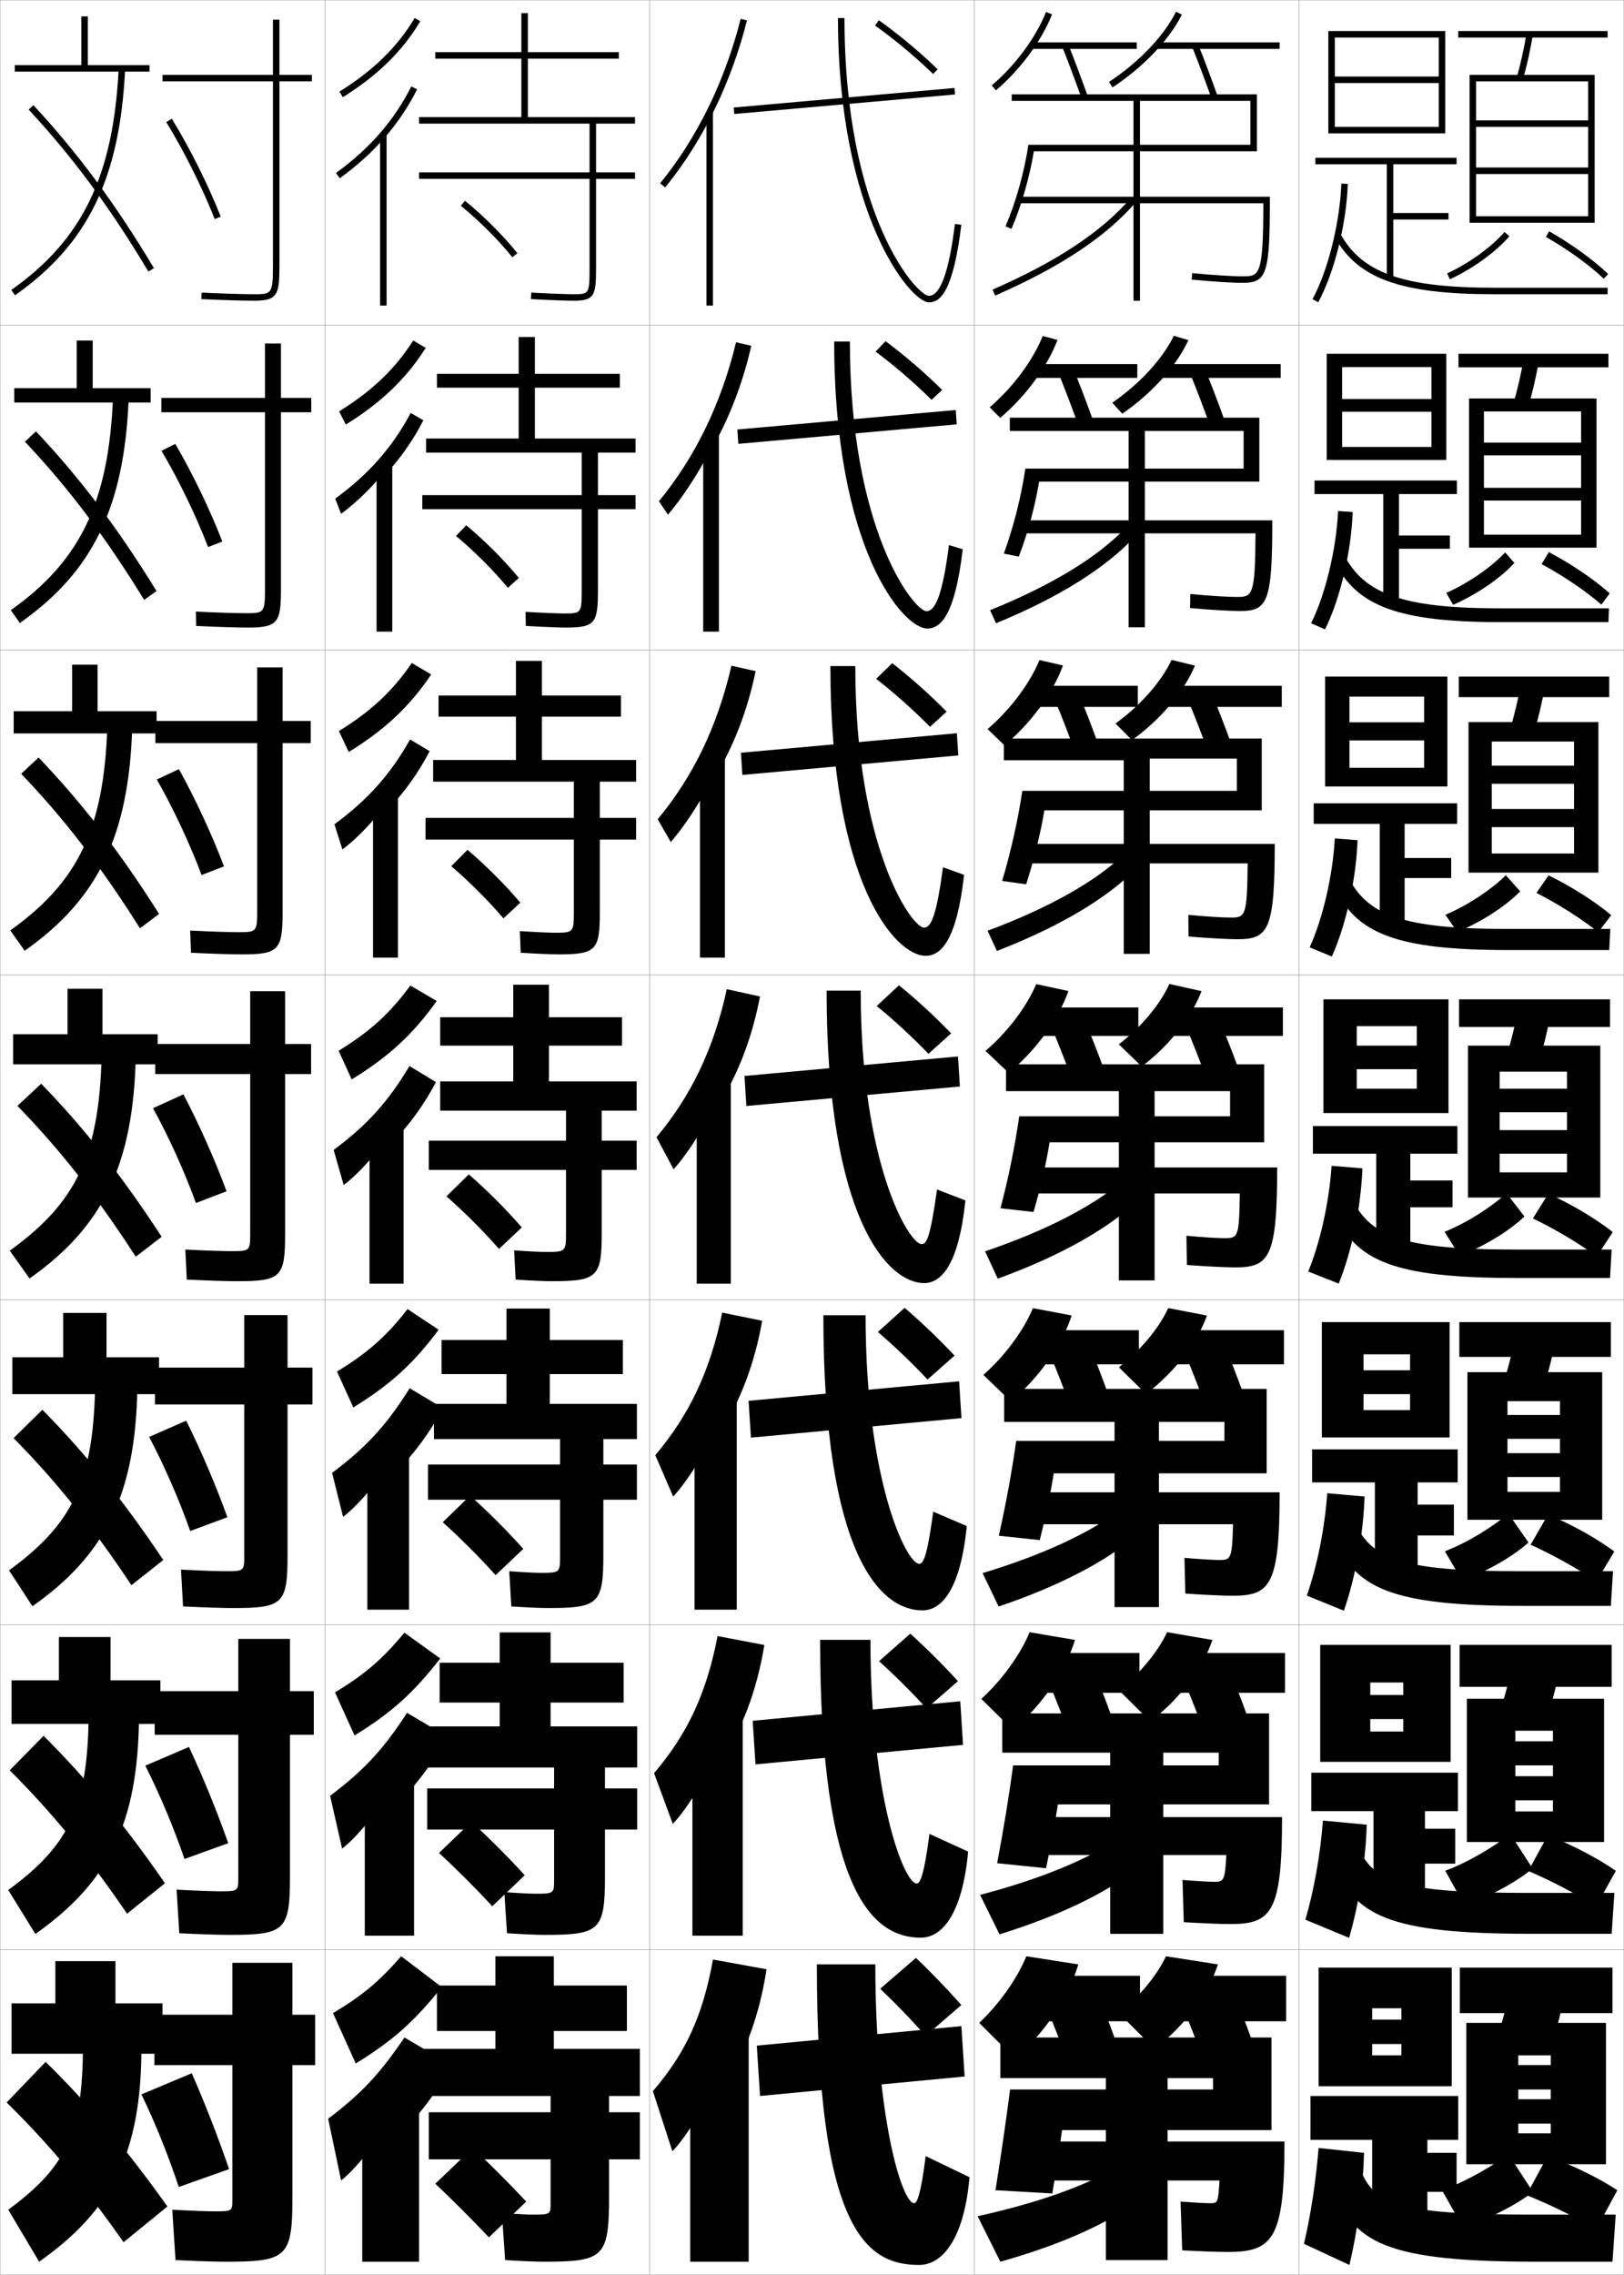 <?xml version="1.0" encoding="utf-8"?>
<!-- Generator: Adobe Illustrator 11 Build 225, SVG Export Plug-In . SVG Version: 6.0.0 Build 78)  -->
<!DOCTYPE svg PUBLIC "-//W3C//DTD SVG 1.0//EN"    "http://www.w3.org/TR/2001/REC-SVG-20010904/DTD/svg10.dtd">
<svg  xmlns="http://www.w3.org/2000/svg" xmlns:xlink="http://www.w3.org/1999/xlink" xmlns:a="http://ns.adobe.com/AdobeSVGViewerExtensions/3.0/"
	 width="500.1" height="700.1" viewBox="0 0 500.1 700.1"
	 overflow="visible" enable-background="new 0 0 500.1 700.1" xml:space="preserve">
		<g id="glyphs">
			<g>
				<rect x="0.05" y="0.05" fill="none" stroke="#999999" stroke-width="0.1" width="100" height="100"/> 
				<rect x="0.05" y="100.05" fill="none" stroke="#999999" stroke-width="0.1" width="100" height="100"/> 
				<rect x="0.05" y="200.05" fill="none" stroke="#999999" stroke-width="0.1" width="100" height="100"/> 
				<rect x="0.05" y="300.05" fill="none" stroke="#999999" stroke-width="0.1" width="100" height="100"/> 
				<rect x="0.05" y="400.05" fill="none" stroke="#999999" stroke-width="0.1" width="100" height="100"/> 
				<rect x="0.05" y="500.05" fill="none" stroke="#999999" stroke-width="0.1" width="100" height="100"/> 
				<rect x="0.05" y="600.05" fill="none" stroke="#999999" stroke-width="0.1" width="100" height="100"/> 
				<rect x="100.05" y="0.05" fill="none" stroke="#999999" stroke-width="0.1" width="100" height="100"/> 
				<rect x="100.05" y="100.05" fill="none" stroke="#999999" stroke-width="0.1" width="100" height="100"/> 
				<rect x="100.05" y="200.05" fill="none" stroke="#999999" stroke-width="0.1" width="100" height="100"/> 
				<rect x="100.05" y="300.05" fill="none" stroke="#999999" stroke-width="0.1" width="100" height="100"/> 
				<rect x="100.05" y="400.05" fill="none" stroke="#999999" stroke-width="0.1" width="100" height="100"/> 
				<rect x="100.05" y="500.05" fill="none" stroke="#999999" stroke-width="0.1" width="100" height="100"/> 
				<rect x="100.05" y="600.05" fill="none" stroke="#999999" stroke-width="0.1" width="100" height="100"/> 
				<rect x="200.05" y="0.05" fill="none" stroke="#999999" stroke-width="0.1" width="100" height="100"/> 
				<rect x="200.05" y="100.05" fill="none" stroke="#999999" stroke-width="0.1" width="100" height="100"/> 
				<rect x="200.05" y="200.05" fill="none" stroke="#999999" stroke-width="0.1" width="100" height="100"/> 
				<rect x="200.05" y="300.05" fill="none" stroke="#999999" stroke-width="0.1" width="100" height="100"/> 
				<rect x="200.05" y="400.05" fill="none" stroke="#999999" stroke-width="0.1" width="100" height="100"/> 
				<rect x="200.05" y="500.05" fill="none" stroke="#999999" stroke-width="0.1" width="100" height="100"/> 
				<rect x="200.05" y="600.05" fill="none" stroke="#999999" stroke-width="0.1" width="100" height="100"/> 
				<rect x="300.05" y="0.05" fill="none" stroke="#999999" stroke-width="0.1" width="100" height="100"/> 
				<rect x="300.05" y="100.05" fill="none" stroke="#999999" stroke-width="0.1" width="100" height="100"/> 
				<rect x="300.05" y="200.05" fill="none" stroke="#999999" stroke-width="0.1" width="100" height="100"/> 
				<rect x="300.05" y="300.05" fill="none" stroke="#999999" stroke-width="0.1" width="100" height="100"/> 
				<rect x="300.05" y="400.05" fill="none" stroke="#999999" stroke-width="0.1" width="100" height="100"/> 
				<rect x="300.05" y="500.05" fill="none" stroke="#999999" stroke-width="0.1" width="100" height="100"/> 
				<rect x="300.05" y="600.05" fill="none" stroke="#999999" stroke-width="0.1" width="100" height="100"/> 
				<rect x="400.05" y="0.05" fill="none" stroke="#999999" stroke-width="0.1" width="100" height="100"/> 
				<rect x="400.05" y="100.05" fill="none" stroke="#999999" stroke-width="0.1" width="100" height="100"/> 
				<rect x="400.05" y="200.05" fill="none" stroke="#999999" stroke-width="0.1" width="100" height="100"/> 
				<rect x="400.05" y="300.05" fill="none" stroke="#999999" stroke-width="0.1" width="100" height="100"/> 
				<rect x="400.05" y="400.05" fill="none" stroke="#999999" stroke-width="0.1" width="100" height="100"/> 
				<rect x="400.05" y="500.05" fill="none" stroke="#999999" stroke-width="0.1" width="100" height="100"/> 
				<rect x="400.05" y="600.05" fill="none" stroke="#999999" stroke-width="0.1" width="100" height="100"/> 
			</g>
			<g>
				<g>
					<path d="M69.55,696.05c18.911,0,20.5-1.419,20.5-20v-40.5h7v-15.5h-7v-16h-18.5v16h-24v15.5h24v41.5
						c0,3.432-0.088,3.5-5.5,3.5c-2.299,0-7.004-0.173-13-0.5l1,15.5
						C61.223,695.893,66.317,696.05,69.55,696.05z"/>
					<path d="M43.55,644.55c4.291,8.868,8.348,18.982,11.5,28.5l15.5-5.5
						c-3.326-9.675-7.461-20.334-11.5-29.5L43.55,644.55z"/>
				</g>
				<g>
					<path d="M70.716,595.466c17.097,0,18.583-1.363,18.583-18.166v-43.417h7.333v-13.416
						h-7.333v-16.084H73.383v16.084h-25.75v13.416h25.75v44.084
						c0,3.992-0.11,4.083-5.583,4.083c-2.448,0-7.442-0.18-13.408-0.5l0.817,13.416
						C62.159,595.3,67.48,595.466,70.716,595.466z"/>
					<path d="M44.741,543.387c4.492,8.883,8.803,19.172,12.071,28.724l13.476-4.872
						c-3.419-9.7-7.804-20.462-12.096-29.609L44.741,543.387z"/>
				</g>
				<g>
					<path d="M71.883,494.883c15.283,0,16.667-1.31,16.667-16.333v-46.333h7.667v-11.334
						h-7.667v-16.166H75.217v16.166h-27.5v11.334h27.5v46.666
						c0,4.555-0.133,4.667-5.667,4.667c-2.597,0-7.88-0.186-13.817-0.5l0.634,11.333
						C63.095,494.708,68.644,494.883,71.883,494.883z"/>
					<path d="M45.933,442.225c4.693,8.897,9.257,19.359,12.641,28.947l11.453-4.244
						c-3.512-9.728-8.147-20.591-12.693-29.719L45.933,442.225z"/>
				</g>
				<g>
					<path d="M73.05,394.3c13.469,0,14.75-1.255,14.75-14.5v-49.25h8v-9.25h-8v-16.25h-10.75v16.25h-29.25v9.25
						h29.25v49.25c0,5.116-0.155,5.25-5.75,5.25c-2.746,0-8.318-0.191-14.226-0.5l0.451,9.25
						C64.031,394.116,69.807,394.3,73.05,394.3z"/>
					<path d="M56.476,336.788l-9.352,4.273c4.895,8.913,9.712,19.549,13.211,29.172
						l9.43-3.617C66.159,356.863,61.273,345.897,56.476,336.788z"/>
				</g>
			</g>
			<g>
				<path d="M387.05,46.55v-17.5h-75.5v2h37.5v61.5h2v-61.5h34v13.5h-68.358
					c-1.292,8.551-3.863,17.699-7.058,25.099l1.836,0.792
					c3.047-7.059,5.525-15.672,6.913-23.891H387.05z"/>
				<path d="M391.05,60.55h-77.5v2h75.496c-0.033,22.451-1.197,22.5-6.496,22.5
					c-2.6,0-8.726-0.342-15.402-0.995l-0.195,1.99
					c6.741,0.659,12.949,1.005,15.598,1.005
					C390.175,87.05,391.05,84.429,391.05,60.55z"/>
				<path d="M305.649,89.134l0.801,1.832c19.98-8.715,34.162-18.123,43.356-28.762
					l-1.514-1.309C339.3,71.304,325.351,80.54,305.649,89.134z"/>
			</g>
			<g>
				<path d="M373.55,639.55v3.5h-62.5c-1.253,9.618-2.603,19.069-4.5,31l17.5,1
					c1.331-7.901,2.183-13.625,3-19.5h64.5v-28.5h-83.5v12.5h32.5v56h19v-56H373.55z"/>
				<path d="M378.05,693.05c13.951,0,17.5-3.962,17.5-34h-77.5v12h57.5c-0.457,6.972-0.496,7-3,7
					c-1.361,0-5.521-0.231-9-0.5l0.5,15C369.03,692.836,375.448,693.05,378.05,693.05z"/>
				<path d="M341.05,668.55c-9.187,4.953-22.91,9.731-40,13.5l7,14
					c18.158-5.089,32.092-11.377,41.5-18L341.05,668.55z"/>
			</g>
			<g>
				<g>
					<path d="M390.8,555.308v-28.001h-82.167v12.084h33.25v55.75h16.334v-55.75h17.083v3.917
						h-63.31c-1.275,9.438-2.812,18.924-4.927,30.1l15.057,1.549
						c1.621-7.76,2.857-14.447,3.651-19.648H390.8z"/>
					<path d="M394.8,559.224h-77.5v11.667h60.333c-0.363,7.737-0.826,8.25-3.583,8.25
						c-1.567,0-5.889-0.241-9.9-0.583l0.384,12.999
						c5.275,0.342,11.657,0.584,14.267,0.584
						C391.606,592.141,394.8,588.544,394.8,559.224z"/>
					<path d="M301.816,583.154l5.967,12.139c18.573-5.733,32.68-12.727,41.81-19.793
						l-7.336-8.302C333.402,572.807,319.389,578.566,301.816,583.154z"/>
				</g>
				<g>
					<path d="M390.05,453.429v-26h-80.834v10.166h34v57h13.668v-57h20.166v5.834h-64.119
						c-1.297,9.258-3.023,18.779-5.354,29.199l12.613,1.348
						c1.911-7.618,3.355-14.548,4.303-20.547H390.05z"/>
					<path d="M394.05,459.262h-77.5v9.833h63.166c-0.299,10.621-0.668,11-4.166,11
						c-1.773,0-6.258-0.25-10.801-0.665l0.268,10.997
						c5.57,0.397,11.916,0.668,14.533,0.668
						C391.212,491.095,394.05,487.864,394.05,459.262z"/>
					<path d="M302.583,484.123l4.934,10.277c18.988-6.378,33.268-14.077,42.119-21.587
						l-6.172-7.104C334.942,471.974,320.638,478.716,302.583,484.123z"/>
				</g>
				<g>
					<path d="M389.3,351.55v-24h-79.5v8.25h34.75v58.25h11v-58.25h23.25v7.75h-64.93
						c-1.318,9.078-3.232,18.635-5.778,28.299l10.168,1.146
						c2.202-7.477,3.854-14.648,4.956-21.445H389.3z"/>
					<path d="M393.3,359.3h-77.5v8h65.998c-0.233,13.505-0.51,13.75-4.748,13.75
						c-1.98,0-6.626-0.26-11.701-0.748l0.152,8.996
						c5.863,0.452,12.174,0.752,14.799,0.752
						C390.816,390.05,393.3,387.184,393.3,359.3z"/>
					<path d="M303.35,385.092L307.25,393.508c19.402-7.022,33.856-15.427,42.429-23.381
						l-5.008-5.904C336.481,371.142,321.887,378.864,303.35,385.092z"/>
				</g>
			</g>
			<g>
				<path d="M388.55,249.383v-22.083h-79.416v6.667h36.916v59.583h8v-60.083h26.834v9.917
					h-66.073c-1.31,8.902-3.536,18.795-6.204,27.732l7.39,1.028
					c2.381-7.372,4.411-15.49,5.608-22.761H388.55z"/>
				<path d="M392.55,259.716h-77.5v6h69.164c-0.167,16.486-0.739,16.666-5.331,16.666
					c-2.187,0-7.325-0.287-12.935-0.83l0.036,6.661
					c6.156,0.521,12.433,0.836,15.065,0.836
					C390.603,289.05,392.55,286.266,392.55,259.716z"/>
				<path d="M304.116,286.439l2.867,6.221c19.595-7.586,33.959-16.325,42.738-25.174
					l-3.844-4.373C337.421,271.195,323.041,279.423,304.116,286.439z"/>
			</g>
			<g>
				<path d="M387.8,148.216v-19.667h-76.833v4.083h36.583v60.417h5v-60.417h30.417
					v11.584h-67.216c-1.301,8.727-3.653,18.011-6.631,26.166l4.612,0.91
					c2.766-7.198,4.969-15.331,6.261-23.075H387.8z"/>
				<path d="M391.8,160.133h-77.5v4h72.33c-0.101,19.469-0.969,19.583-5.914,19.583
					c-2.393,0-8.025-0.314-14.168-0.913l-0.08,4.325
					c6.449,0.59,12.691,0.92,15.332,0.92
					C390.389,188.049,391.8,185.347,391.8,160.133z"/>
				<path d="M304.883,187.787l1.834,4.026c19.787-8.151,34.061-17.224,43.047-26.968
					l-2.679-2.841C338.36,171.25,324.195,179.981,304.883,187.787z"/>
			</g>
			<g>
				<g>
					<path d="M301.55,622.55l11,11c9.065-7.812,16.513-18.727,19.5-29l-16-2.5
						C313.288,608.85,307.754,616.688,301.55,622.55z"/>
					<rect x="319.55" y="608.05" width="31.5" height="14"/> 
					<path d="M322.55,618.55c2.122,5.009,4.23,10.457,6,15.5l15-6
						c-1.77-5.043-3.878-10.491-6-15.5L322.55,618.55z"/>
					<path d="M344.55,619.55l11,11c9.123-6.95,16.513-16.79,19.5-26l-16-2.5
						C356.352,607.842,350.844,614.568,344.55,619.55z"/>
					<rect x="363.55" y="608.05" width="32.5" height="14"/> 
					<path d="M364.55,618.55c2.122,5.009,4.23,10.457,6,15.5l15-6
						c-1.77-5.043-3.878-10.491-6-15.5L364.55,618.55z"/>
				</g>
				<g>
					<path d="M302.191,522.839l9.716,9.588c8.817-7.497,16.1-17.926,19.131-27.732
						l-13.977-2.372C314.238,509.189,308.585,517.004,302.191,522.839z"/>
					<rect x="319.216" y="508.717" width="31.667" height="12.249"/> 
					<path d="M322.979,517.781c2.114,4.99,4.216,10.394,5.997,15.41l13.312-4.95
						c-1.783-5.021-3.887-10.429-6.003-15.423L322.979,517.781z"/>
					<path d="M344.542,520.16l9.683,9.612c8.877-6.737,16.114-16.207,19.141-25.064
						l-13.965-2.399C356.649,508.271,351.023,515.098,344.542,520.16z"/>
					<rect x="362.3" y="508.717" width="33.416" height="12.249"/> 
					<path d="M364.812,517.781c2.115,4.99,4.216,10.394,5.998,15.41l13.312-4.95
						c-1.783-5.021-3.886-10.429-6.002-15.423L364.812,517.781z"/>
				</g>
				<g>
					<path d="M302.834,423.129l8.432,8.175c8.569-7.183,15.687-17.124,18.761-26.464
						l-11.953-2.246C315.188,409.529,309.416,417.32,302.834,423.129z"/>
					<rect x="318.883" y="409.383" width="31.834" height="10.5"/> 
					<path d="M323.409,417.014c2.107,4.972,4.202,10.329,5.995,15.32l11.624-3.901
						c-1.796-5-3.895-10.365-6.005-15.347L323.409,417.014z"/>
					<path d="M344.533,420.771l8.366,8.224c8.632-6.524,15.716-15.624,18.782-24.129
						l-11.93-2.298C356.948,408.702,351.204,415.627,344.533,420.771z"/>
					<rect x="361.05" y="409.383" width="34.333" height="10.5"/> 
					<path d="M365.076,417.014c2.106,4.972,4.201,10.329,5.995,15.32l11.624-3.901
						c-1.797-5-3.896-10.365-6.005-15.347L365.076,417.014z"/>
				</g>
				<g>
					<path d="M303.476,323.419l7.148,6.762c8.32-6.868,15.273-16.323,18.391-25.195
						l-9.93-2.119C316.139,309.869,310.247,317.636,303.476,323.419z"/>
					<rect x="318.55" y="310.05" width="32" height="8.75"/> 
					<path d="M323.839,316.245c2.1,4.953,4.188,10.266,5.993,15.23l9.936-2.852
						c-1.81-4.979-3.903-10.303-6.007-15.27L323.839,316.245z"/>
					<path d="M344.525,321.382l7.049,6.836c8.386-6.312,15.317-15.041,18.423-23.193
						l-9.895-2.197C357.247,309.132,351.384,316.156,344.525,321.382z"/>
					<rect x="359.8" y="310.05" width="35.25" height="8.75"/> 
					<path d="M365.339,316.245c2.1,4.953,4.188,10.266,5.993,15.23l9.936-2.852
						c-1.81-4.979-3.903-10.303-6.007-15.27L365.339,316.245z"/>
				</g>
				<g>
					<path d="M304.117,224.375l5.198,5.015c8.072-6.736,14.86-15.955,18.021-24.594
						l-7.239-1.659C317.089,210.436,311.077,218.431,304.117,224.375z"/>
					<rect x="318.216" y="211.049" width="32.167" height="6.5"/> 
					<path d="M324.933,215.636c2.092,5.045,4.174,10.426,5.99,15.475l7.253-2.124
						c-1.822-5.065-3.911-10.463-6.009-15.525L324.933,215.636z"/>
					<path d="M343.517,222.659l5.065,5.115c8.747-6.28,16.027-14.89,19.397-22.925
						l-7.193-1.763C357.634,209.789,351.151,217.164,343.517,222.659z"/>
					<rect x="358.55" y="211.049" width="36.166" height="6.5"/> 
					<path d="M365.933,215.636c2.092,5.045,4.174,10.426,5.99,15.475l7.253-2.124
						c-1.822-5.065-3.911-10.463-6.009-15.525L365.933,215.636z"/>
				</g>
				<g>
					<path d="M304.759,125.333l3.249,3.268c7.823-6.603,14.447-15.585,17.65-23.993
						l-4.55-1.199C318.039,111.003,311.908,119.226,304.759,125.333z"/>
					<rect x="317.883" y="112.05" width="32.334" height="4.25"/> 
					<path d="M326.026,115.028c2.084,5.137,4.16,10.587,5.988,15.719l4.57-1.395
						c-1.836-5.152-3.92-10.624-6.012-15.781L326.026,115.028z"/>
					<path d="M342.509,123.937l3.082,3.394c9.106-6.25,16.737-14.739,20.371-22.657
						l-4.491-1.329C358.021,110.446,350.919,118.173,342.509,123.937z"/>
					<rect x="357.3" y="112.05" width="37.083" height="4.25"/> 
					<path d="M366.526,115.028c2.084,5.137,4.16,10.587,5.988,15.719l4.57-1.395
						c-1.836-5.152-3.92-10.624-6.012-15.781L366.526,115.028z"/>
				</g>
				<g>
					<path d="M305.4,26.289l1.299,1.521c7.575-6.471,14.034-15.216,17.28-23.392
						l-1.859-0.738C318.989,11.569,312.739,20.021,305.4,26.289z"/>
					<rect x="317.55" y="13.05" width="32.5" height="2"/> 
					<path d="M327.12,14.419c2.076,5.229,4.146,10.748,5.986,15.964l1.887-0.666
						c-1.849-5.239-3.928-10.784-6.014-16.036L327.12,14.419z"/>
					<path d="M341.501,25.214l1.098,1.672c9.468-6.218,17.447-14.588,21.346-22.389
						l-1.789-0.895C358.407,11.103,350.687,19.181,341.501,25.214z"/>
					<rect x="356.05" y="13.05" width="38" height="2"/> 
					<path d="M367.12,14.419c2.076,5.229,4.146,10.748,5.986,15.964l1.887-0.666
						c-1.849-5.239-3.928-10.784-6.014-16.036L367.12,14.419z"/>
				</g>
			</g>
			<g>
				<path d="M96.05,23.05h-10v-17h-2v17h-34v2h34v56.5c0,9-0.339,9-6,9
					c-3.332,0-10.041-0.21-15.951-0.499l-0.098,1.998
					c5.939,0.29,12.688,0.501,16.049,0.501c7.408,0,8-1.662,8-11v-56.5h10V23.05z"/>
				<path d="M51.198,37.573c5.498,8.959,11.076,20.115,14.922,29.844l1.859-0.734
					c-3.885-9.831-9.521-21.104-15.078-30.156L51.198,37.573z"/>
			</g>
			<g>
				<path d="M95.854,122.467h-9.333v-16.75h-4.917v16.75H49.688v4.416h31.916v54.084
					c0,7.705-0.277,7.75-5.916,7.75c-3.137,0-9.467-0.204-15.376-0.5l0.085,4.416
					c6.129,0.299,12.553,0.5,15.874,0.5c9.429,0,10.25-1.526,10.25-12.166v-54.084h9.333
					V122.467z"/>
				<path d="M49.728,138.736c5.297,8.943,10.622,19.926,14.352,29.62l4.383-1.696
					c-3.791-9.805-9.178-20.975-14.481-30.047L49.728,138.736z"/>
			</g>
			<g>
				<path d="M95.692,221.883h-8.667v-16.5h-7.833v16.5H47.858v6.833h31.333v51.667
					c0,6.411-0.216,6.5-5.833,6.5c-2.941,0-8.893-0.198-14.801-0.5l0.268,6.833
					c6.317,0.308,12.417,0.5,15.699,0.5c11.449,0,12.5-1.391,12.5-13.333v-51.667
					h8.667V221.883z"/>
				<path d="M48.291,239.899c5.096,8.928,10.167,19.737,13.781,29.396l6.906-2.656
					c-3.698-9.779-8.834-20.847-13.885-29.937L48.291,239.899z"/>
			</g>
			<path d="M167.55,696.05c18.411,0,20-1.419,20-20v-11.5h9.5v-14.5h-9.5v-5h9.5v-14.5h-26.5v-5.5h22.5v-14h-22.5
				v-9h-18v9h-18v14h18v5.5h-22v14.5h39v5h-37.5v14.5h37.5v13.5c0,3.451-0.062,3.5-5.5,3.5
				c-1.68,0-5.119-0.172-9.5-0.5l1,14.5C161.031,695.889,164.977,696.05,167.55,696.05z"/>
			<path d="M167.8,595.466c17.04,0,18.5-1.385,18.5-18.332v-14.084h9.917v-12.666h-9.917
				v-6.418h9.917v-12.666h-26.667v-7.334h22.5v-12.25h-22.5v-9.332h-15.667v9.332h-18.5v12.25h18.5
				v7.334h-22.167v12.666h38.916v6.418h-39.083v12.666h39.083v15.5
				c0,4.172-0.087,4.25-5.75,4.25c-1.652,0-5.133-0.172-9.576-0.5l0.82,12.666
				C161.489,595.304,165.402,595.466,167.8,595.466z"/>
			<path d="M168.8,494.883c15.668,0,17-1.351,17-16.666v-16.667h10.333v-10.833h-10.333
				v-7.834h10.333v-10.833h-26.833v-9.167h22.5v-10.5h-22.5v-9.666h-13.333v9.666h-20v10.5h20
				v9.167h-22.333v10.833h38.833v7.834h-40.667v10.833h40.667v17.5c0,4.894-0.112,5-6,5
				c-1.626,0-5.148-0.171-9.653-0.5l0.64,10.833
				C162.697,494.72,166.578,494.883,168.8,494.883z"/>
			<g>
				<path d="M195.55,38.05v-2h-33v-18h28v-2h-28v-12h-2v12h-26.5v2h26.5v18h-31.5v2h52.5v15h-52.5v2h52.5v27.5
					c0,8-0.188,8-5,8c-1.823,0-6.855-0.171-12.946-0.498l-0.107,1.996
					c6.126,0.33,11.204,0.502,13.054,0.502c6.482,0,7-1.511,7-10v-27.5h12v-2h-12v-15H195.55
					z"/>
				<path d="M195.716,139.3v-4.333h-31v-15.667h26.167v-4.25h-26.167v-11.333h-5v11.333
					h-25.167v4.25h25.167v15.667h-28.5v4.333h47.917v13.083h-49.083v4.333h49.083v24.833
					c0,7.205-0.171,7.25-5.417,7.25c-1.749,0-6.292-0.171-11.874-0.499l0.081,4.331
					c5.793,0.332,10.46,0.501,12.376,0.501c9.087,0,9.833-1.446,9.833-11.667v-24.75
					h11.583v-4.333h-11.583v-13.083H195.716z"/>
				<path d="M195.883,240.55v-6.667h-29v-13.333h24.333v-6.5h-24.333v-10.667h-8v10.667
					h-23.833v6.5h23.833v13.333h-25.5v6.667h43.333v11.167h-45.667v6.666h45.667v22.167
					c0,6.41-0.154,6.5-5.833,6.5c-1.674,0-5.727-0.171-10.802-0.5l0.27,6.666
					c5.459,0.333,9.717,0.5,11.698,0.5c11.692,0,12.667-1.381,12.667-13.333
					v-22h11.167v-6.666h-11.167v-11.167H195.883z"/>
				<path d="M169.8,394.3c14.297,0,15.5-1.316,15.5-15v-19.25h10.75v-9h-10.75v-9.25h10.75v-9h-27v-11h22.5
					v-8.75h-22.5v-10h-11v10h-22.5v8.75h22.5v11h-22.5v9h38.75v9.25h-42.25v9h42.25v19.5c0,5.615-0.138,5.75-6.25,5.75
					c-1.6,0-5.163-0.171-9.729-0.5l0.459,9
					C163.905,394.135,167.753,394.3,169.8,394.3z"/>
			</g>
			<g>
				<path d="M162.05,677.55c-5.187-5.543-11.07-11.466-16.5-16.5l-11.5,11
					c5.391,5.086,11.289,10.975,16.5,16.5L162.05,677.55z"/>
				<path d="M135.194,570.263c5.456,5.025,11.334,10.896,16.393,16.391l10.01-9.541
					c-5.052-5.527-10.936-11.445-16.441-16.441L135.194,570.263z"/>
				<path d="M136.339,468.475c5.521,4.966,11.379,10.817,16.285,16.283l8.52-8.083
					c-4.917-5.513-10.801-11.424-16.382-16.383L136.339,468.475z"/>
			</g>
			<g>
				<path d="M141.917,63.324c5.781,4.726,11.56,10.503,15.854,15.852l1.559-1.252
					c-4.377-5.452-10.262-11.338-16.146-16.148L141.917,63.324z"/>
				<path d="M140.438,164.945c5.717,4.786,11.515,10.582,15.962,15.959l3.382-3.043
					c-4.512-5.467-10.396-11.359-16.206-16.207L140.438,164.945z"/>
				<path d="M138.961,266.566c5.651,4.846,11.469,10.66,16.069,16.067l5.206-4.834
					c-4.646-5.482-10.532-11.381-16.265-16.266L138.961,266.566z"/>
				<path d="M137.483,368.187c5.586,4.906,11.424,10.739,16.177,16.176l7.029-6.625
					c-4.781-5.498-10.666-11.402-16.323-16.324L137.483,368.187z"/>
			</g>
			<g>
				<g>
					<path d="M104.522,28.2l1.055,1.699c10.664-6.62,18.46-14.255,23.833-23.341
						l-1.721-1.018C122.483,14.343,114.905,21.755,104.522,28.2z"/>
					<path d="M118.05,42.817c4.146-4.678,7.594-9.758,10.394-15.318l-1.787-0.898
						c-5.251,10.43-12.837,19.144-23.192,26.639l1.172,1.621
						C109.75,51.159,114.2,47.161,118.05,42.817L118.05,42.817z"/>
					<rect x="117.05" y="41.05" width="2" height="53"/> 
				</g>
				<g>
					<path d="M106.486,130.664c10.948-6.771,18.6-14.138,24.613-23.604l-3.852-2.269
						c-5.501,8.655-12.643,15.523-22.806,21.8L106.486,130.664z"/>
					<path d="M118.88,145.856c4.644-5.074,8.443-10.549,11.495-16.516l-3.906-2.249
						c-5.677,10.605-12.916,18.831-23.243,26.366l1.81,4.685
						c5.214-3.841,10.245-8.959,13.845-13.62V145.856z"/>
					<rect x="115.963" y="142.466" width="4.833" height="51.917"/> 
				</g>
				<g>
					<path d="M107.396,231.429c11.232-6.921,18.739-14.02,25.393-23.866l-5.984-3.518
						c-5.797,8.507-12.5,14.832-22.445,20.939L107.396,231.429z"/>
					<path d="M119.711,248.895c5.141-5.47,9.292-11.339,12.596-17.712l-6.025-3.599
						c-6.104,10.781-12.994,18.518-23.294,26.092l2.448,7.748
						c5.313-3.98,10.925-10.218,14.276-15.195V248.895z"/>
					<rect x="114.877" y="243.883" width="7.667" height="50.833"/> 
				</g>
				<g>
					<path d="M108.305,332.193c11.516-7.071,18.879-13.902,26.173-24.129l-8.116-4.769
						c-6.092,8.359-12.358,14.141-22.084,20.079L108.305,332.193z"/>
					<path d="M120.541,351.934c5.639-5.866,10.141-12.13,13.697-18.909l-8.145-4.949
						c-6.53,10.957-13.073,18.205-23.346,25.819l3.086,10.811
						c5.412-4.12,11.604-11.478,14.707-16.771V351.934z"/>
					<rect x="113.791" y="345.3" width="10.5" height="49.75"/> 
				</g>
			</g>
			<g>
				<g>
					<path d="M108.799,433.146c11.504-7.084,18.534-13.514,26.282-23.918l-9.578-6.348
						c-6.387,8.213-12.216,13.451-21.723,19.221L108.799,433.146z"/>
					<path d="M121.124,453.974c6.345-6.42,11.36-13.243,15.299-20.607l-10.263-6.133
						c-7.106,11.351-13.434,18.242-23.897,26.047l3.391,13.541
						c5.511-4.262,12.284-12.738,15.138-18.35L121.124,453.974z"/>
					<rect x="113.124" y="446.05" width="12.833" height="49.334"/> 
				</g>
				<g>
					<path d="M109.175,534.098c11.492-7.097,18.188-13.124,26.391-23.709l-11.039-7.924
						c-6.681,8.065-12.074,12.759-21.361,18.36L109.175,534.098z"/>
					<path d="M121.587,556.012c6.738-6.737,12.023-13.872,16.149-21.554l-12.382-7.316
						c-7.458,11.418-13.372,17.754-23.699,25.523l3.695,16.271
						c5.611-4.401,12.964-13.997,15.569-19.925L121.587,556.012z"/>
					<rect x="112.337" y="546.8" width="15.167" height="48.917"/> 
				</g>
				<g>
					<path d="M109.55,635.05c11.48-7.108,17.844-12.735,26.5-23.5l-12.5-9.5
						c-6.976,7.917-11.932,12.067-21,17.5L109.55,635.05z"/>
					<path d="M122.05,658.05c7.133-7.054,12.687-14.502,17-22.5l-14.5-8.5
						c-7.811,11.485-13.311,17.267-23.5,25l4,19c5.711-4.54,13.645-15.256,16-21.5
						L122.05,658.05z"/>
					<rect x="111.55" y="647.55" width="17.5" height="48.5"/> 
				</g>
			</g>
			<g>
				<polygon points="27.05,20.05 27.05,5.05 25.05,5.05 25.05,20.05 4.55,20.05 
					4.55,22.05 46.05,22.05 46.05,20.05 "/>
				<path d="M3.475,89.231L4.625,90.868c22.456-15.781,32.284-35.995,33.924-69.77
					l-1.998-0.098C34.944,54.082,25.362,73.85,3.475,89.231z"/>
				<path d="M8.818,33.731C22.31,48.204,34.026,64.038,45.691,83.562l1.717-1.025
					C35.669,62.888,23.872,46.946,10.28,32.368L8.818,33.731z"/>
			</g>
			<g>
				<polygon points="28.549,119.466 28.549,104.8 23.633,104.8 23.633,119.466 
					4.383,119.466 4.383,123.883 46.383,123.883 46.383,119.466 "/>
				<path d="M3.32,187.785l2.792,3.947c22.431-15.768,32.154-35.554,33.52-69.141
					l-4.832-0.249C33.461,154.623,24.688,172.649,3.32,187.785z"/>
				<path d="M7.668,135.933c13.425,14.207,24.962,29.514,36.728,48.692l3.803-2.725
					c-11.814-19.23-23.604-34.846-37.118-49.15L7.668,135.933z"/>
			</g>
			<g>
				<polygon points="30.05,218.883 30.05,204.55 22.217,204.55 22.217,218.883 
					4.216,218.883 4.216,225.716 48.217,225.716 48.217,218.883 "/>
				<path d="M3.167,286.337l4.433,6.258c22.405-15.756,32.023-35.112,33.117-68.513
					l-7.666-0.398C31.979,255.165,24.013,271.449,3.167,286.337z"/>
				<path d="M6.519,238.135c13.357,13.941,24.715,28.722,36.581,47.553l5.89-4.424
					c-11.89-18.81-23.672-34.101-37.108-48.13L6.519,238.135z"/>
			</g>
			<g>
				<g>
					<polygon points="35.55,616.55 35.55,603.55 17.05,603.55 17.05,616.55 
						3.55,616.55 3.55,632.05 50.05,632.05 50.05,616.55 "/>
					<path d="M2.55,680.05l9.5,16c22.301-15.704,31.5-33.348,31.5-66l-18-1
						C25.55,656.702,20.312,666.892,2.55,680.05z"/>
					<path d="M2.05,647.05c13.091,12.881,23.73,25.554,36,43l13.5-11
						c-12.318-17.332-24.199-31.446-37.5-44.5L2.05,647.05z"/>
				</g>
				<g>
					<polygon points="34.05,517.133 34.05,503.8 18.133,503.8 18.133,517.133 
						3.55,517.133 3.55,530.55 49.383,530.55 49.383,517.133 "/>
					<path d="M2.538,581.663l8.357,13.522c22.327-15.717,31.631-33.788,31.904-66.628
						l-15.5-0.85C27.032,556.37,21.155,568.011,2.538,581.663z"/>
					<path d="M2.989,544.812c13.158,13.146,23.977,26.345,36.146,44.138l11.658-9.375
						c-12.201-17.685-24.046-32.082-37.366-45.37L2.989,544.812z"/>
				</g>
				<g>
					<polygon points="32.8,417.717 32.8,404.05 19.466,404.05 19.466,417.717 
						3.8,417.717 3.8,429.05 48.966,429.05 48.966,417.717 "/>
					<path d="M2.775,483.277l7.216,11.045c22.353-15.729,31.762-34.229,32.309-67.256
						l-13-0.699C28.765,456.038,22.247,469.13,2.775,483.277z"/>
					<path d="M4.179,442.574c13.224,13.411,24.223,27.138,36.291,45.276l9.817-7.749
						c-12.083-18.037-23.893-32.719-37.232-46.24L4.179,442.574z"/>
				</g>
				<g>
					<polygon points="31.55,318.3 31.55,304.3 20.8,304.3 20.8,318.3 
						4.05,318.3 4.05,327.55 48.55,327.55 48.55,318.3 "/>
					<path d="M3.013,384.891l6.074,8.568c22.379-15.743,31.893-34.671,32.713-67.885
						l-10.5-0.549C30.497,355.706,23.339,370.249,3.013,384.891z"/>
					<path d="M5.369,340.337c13.291,13.676,24.469,27.93,36.436,46.414l7.976-6.123
						c-11.965-18.391-23.74-33.355-37.098-47.111L5.369,340.337z"/>
				</g>
			</g>
			<g>
				<g>
					<path d="M220.55,32.639c3.932-8.255,7.128-17.1,9.47-26.344l-1.939-0.49
						c-4.872,19.236-13.449,36.737-24.804,50.611l1.547,1.268
						C210.897,50.262,216.18,41.815,220.55,32.639L220.55,32.639z"/>
					<rect x="217.55" y="34.55" width="2" height="59.5"/> 
				</g>
				<g>
					<path d="M221.049,134.707c4.449-8.498,7.963-18.009,10.308-28.286l-4.699-1.076
						c-4.587,18.955-12.631,35.436-23.753,48.927l2.789,4.139
						c5.814-6.934,11.384-15.941,15.355-24.704V134.707z"/>
					<rect x="216.549" y="133.758" width="4.833" height="60.625"/> 
				</g>
				<g>
					<path d="M221.55,236.776c4.967-8.742,8.798-18.919,11.146-30.229l-7.459-1.661
						c-4.303,18.672-11.814,34.134-22.703,47.242l4.031,7.011
						c5.554-6.446,11.411-16.015,14.984-24.362V236.776z"/>
					<rect x="215.55" y="232.966" width="7.667" height="61.75"/> 
				</g>
				<g>
					<path d="M222.05,338.845c5.484-8.984,9.633-19.828,11.984-32.172l-10.219-2.246
						c-4.018,18.391-10.996,32.832-21.652,45.557l5.273,9.883
						c5.293-5.958,11.438-16.088,14.613-24.021V338.845z"/>
					<rect x="214.55" y="332.175" width="10.5" height="62.875"/> 
				</g>
				<g>
					<path d="M221.883,440.579c6.002-9.228,10.467-20.737,12.823-34.114l-12.312-2.497
						c-3.732,18.108-10.178,31.53-20.602,43.871l5.516,12.755
						c5.032-5.47,11.466-16.162,14.242-23.681L221.883,440.579z"/>
					<rect x="213.883" y="430.3" width="13" height="65.083"/> 
				</g>
				<g>
					<path d="M221.716,542.314c6.521-9.471,11.302-21.646,13.662-36.057l-14.406-2.749
						c-3.447,17.827-9.36,30.228-19.551,42.186l5.758,15.628
						c4.771-4.983,11.493-16.236,13.871-23.341L221.716,542.314z"/>
					<rect x="213.216" y="528.425" width="15.5" height="67.292"/> 
				</g>
				<g>
					<path d="M221.55,644.05c7.038-9.714,12.137-22.557,14.5-38l-16.5-3
						c-3.162,17.545-8.542,28.926-18.5,40.5l6,18.5c4.511-4.495,11.521-16.31,13.5-23
						L221.55,644.05z"/>
					<rect x="212.55" y="626.55" width="18" height="69.5"/> 
				</g>
			</g>
			<g>
				<polygon points="234.05,645.05 297.05,639.05 296.05,623.55 233.05,629.55 "/>
				<path d="M281.55,678.05c-3.878,0-12-26.963-12-73.5h-18c0,81.974,15.266,92.5,31.5,92.5
					c7.166,0,13.857-8.025,15.5-27l-13.5-6.5C283.577,675.52,282.33,678.05,281.55,678.05
					z"/>
				<path d="M271.05,612.05c4.485,4.236,9.528,9.459,14,14.5l11-9.5
					c-4.569-5.117-9.355-10.109-14-14.5L271.05,612.05z"/>
			</g>
			<g>
				<polygon points="232.647,542.992 296.564,536.992 295.701,523.576 231.785,529.576 "/>
				<path d="M252.55,504.659c0,78.15,16.514,91.667,31,91.667
					c6.521,0,12.781-7.141,14.582-26.48l-11.914-5.456
					c-1.689,13.015-2.893,15.27-3.918,15.27c-3.877,0-14.25-26.224-14.25-75H252.55z"/>
				<path d="M270.69,511.235c4.703,4.214,10.02,9.495,14.646,14.567l9.662-8.43
					c-4.734-5.161-9.822-10.238-14.687-14.6L270.69,511.235z"/>
			</g>
			<g>
				<polygon points="231.246,442.435 296.079,436.435 295.354,425.104 230.521,431.104 "/>
				<path d="M253.55,404.77c0,74.326,17.763,90.833,30.5,90.833
					c5.874,0,11.704-6.255,13.664-25.96l-10.328-4.414
					c-1.906,14.062-3.065,16.041-4.336,16.041c-3.875,0-16.5-25.486-16.5-76.5H253.55z"/>
				<path d="M270.33,409.922c4.921,4.191,10.513,9.529,15.295,14.635l8.323-7.36
					c-4.898-5.204-10.29-10.366-15.372-14.699L270.33,409.922z"/>
			</g>
			<g>
				<g>
					
						<rect x="259.05" y="-3.082" transform="matrix(-0.088 -0.996 0.996 -0.088 251.977 292.822)" width="2" height="68.264"/> 
					<path d="M258.05,5.55c0,60.367,22.258,87.5,28,87.5c3.29,0,7.398-2.714,9.992-23.879
						l-1.984-0.242c-1.799,14.678-4.494,22.121-8.008,22.121c-3.706,0-26-24.641-26-85.5
						H258.05z"/>
					<path d="M269.472,7.866c5.793,4.1,12.479,9.67,17.883,14.902l1.391-1.438
						c-5.555-5.377-12.158-10.881-18.117-15.098L269.472,7.866z"/>
				</g>
				<g>
					<polygon points="227.374,136.595 294.623,130.595 294.31,126.185 227.06,132.185 "/>
					<path d="M256.883,105.098c0,63.746,21.176,88.333,28.667,88.333
						c3.937,0,8.475-3.599,10.91-24.399l-4.237-1.285
						c-1.907,14.821-4.075,20.351-6.923,20.351c-3.762,0-23.584-24.676-23.584-83
						H256.883z"/>
					<path d="M269.638,108.219c5.575,4.122,11.987,9.635,17.235,14.835l3.256-3.055
						c-5.391-5.333-11.69-10.752-17.431-14.998L269.638,108.219z"/>
				</g>
				<g>
					<polygon points="228.608,238.486 295.108,232.486 294.658,225.658 228.158,231.658 "/>
					<path d="M255.717,204.989c0,67.125,20.093,89.167,29.333,89.167
						c4.582,0,9.552-4.484,11.828-24.919l-6.489-2.328
						c-2.016,14.963-3.657,18.581-5.839,18.581c-3.817,0-21.167-24.711-21.167-80.5
						H255.717z"/>
					<path d="M269.805,208.914c5.356,4.145,11.495,9.6,16.588,14.768l5.121-4.672
						c-5.227-5.291-11.225-10.624-16.745-14.898L269.805,208.914z"/>
				</g>
				<g>
					<polygon points="229.844,340.377 295.594,334.377 295.006,325.131 229.256,331.131 "/>
					<path d="M254.55,304.879c0,70.503,19.011,90,30,90c5.229,0,10.628-5.37,12.746-25.439
						l-8.742-3.371c-2.123,15.106-3.238,16.811-4.754,16.811
						c-3.873,0-18.75-24.747-18.75-78H254.55z"/>
					<path d="M269.971,309.608c5.139,4.168,11.004,9.564,15.941,14.701l6.985-6.29
						c-5.062-5.247-10.757-10.495-16.059-14.799L269.971,309.608z"/>
				</g>
			</g>
			<g>
				<rect x="449.05" y="9.55" width="46" height="2"/> 
				<path d="M467.088,23.776l1.924,0.547c1.214-4.27,2.203-8.721,3.024-13.607
					l-1.973-0.332C469.255,15.197,468.282,19.578,467.088,23.776z"/>
				<polygon points="489.05,66.55 454.55,66.55 454.55,68.55 491.05,68.55 
					491.05,23.05 452.55,23.05 452.55,68.55 454.55,68.55 454.55,25.05 
					489.05,25.05 489.05,37.05 454.55,37.05 454.55,39.05 489.05,39.05 
					489.05,51.55 454.55,51.55 454.55,53.55 489.05,53.55 "/>
				<path d="M445.632,84.142l0.836,1.816c6.962-3.199,14.161-8.402,18.34-13.256
					l-1.516-1.305C459.286,76.05,452.354,81.052,445.632,84.142z"/>
				<path d="M476.054,72.918c6.805,3.887,13.129,8.454,17.811,12.86l1.371-1.457
					c-4.793-4.511-11.252-9.178-18.189-13.14L476.054,72.918z"/>
			</g>
			<g>
				<rect x="449.133" y="108.883" width="46.167" height="4.167"/> 
				<path d="M470.602,125.277c1.333-4.542,2.431-9.312,3.354-14.589l-4.644-0.777
					c-0.912,5.217-1.996,9.928-3.313,14.411L470.602,125.277z"/>
				<polygon points="491.633,168.549 491.633,122.633 452.383,122.633 452.383,168.549 
					456.966,168.549 456.966,126.633 486.883,126.633 486.883,136.215 456.966,136.215 
					456.966,140.133 486.883,140.133 486.883,150.132 456.966,150.132 456.966,154.049 
					486.883,154.049 486.883,164.549 456.966,164.549 456.966,168.549 "/>
				<path d="M445.368,182.459l2.113,3.68c7.232-3.155,14.587-8.203,18.866-12.879
					l-2.847-3.254C459.358,174.434,452.355,179.381,445.368,182.459z"/>
				<path d="M474.72,173.606c6.867,3.72,13.426,8.159,18.426,12.467l2.559-3.464
					c-4.916-4.365-11.599-8.902-18.741-12.7L474.72,173.606z"/>
			</g>
			<g>
				<rect x="449.216" y="208.216" width="46.334" height="6.333"/> 
				<path d="M472.19,226.232c1.454-4.816,2.659-9.902,3.684-15.572l-7.314-1.221
					c-1.016,5.621-2.211,10.661-3.65,15.428L472.19,226.232z"/>
				<polygon points="492.216,268.55 492.216,222.216 452.216,222.216 452.216,268.55 
					459.383,268.55 459.383,228.216 484.716,228.216 484.716,235.632 459.383,235.632 
					459.383,241.216 484.716,241.216 484.716,248.966 459.383,248.966 459.383,254.55 
					484.716,254.55 484.716,262.675 459.383,262.675 459.383,268.55 "/>
				<path d="M445.104,281.527l3.641,5.294c7.504-3.111,15.014-8.004,19.393-12.503
					l-4.427-4.954C459.432,273.569,452.356,278.461,445.104,281.527z"/>
				<path d="M473.136,274.795c6.931,3.552,13.723,7.862,19.041,12.074l3.996-5.221
					c-5.039-4.219-11.945-8.626-19.293-12.26L473.136,274.795z"/>
			</g>
			<g>
				<g>
					<rect x="449.3" y="307.55" width="46.5" height="8.5"/> 
					<path d="M473.78,327.187c1.574-5.089,2.887-10.493,4.013-16.554l-9.986-1.666
						c-1.119,6.024-2.425,11.394-3.987,16.446L473.78,327.187z"/>
					<polygon points="492.8,368.55 492.8,321.8 452.05,321.8 452.05,368.55 
						461.8,368.55 461.8,329.8 482.55,329.8 482.55,335.05 461.8,335.05 
						461.8,342.3 482.55,342.3 482.55,347.8 461.8,347.8 461.8,355.05 
						482.55,355.05 482.55,360.8 461.8,360.8 461.8,368.55 "/>
					<path d="M444.841,379.096l4.668,7.408c7.775-3.066,15.439-7.805,19.92-12.128
						l-5.508-7.152C459.505,371.204,452.358,376.041,444.841,379.096z"/>
					<path d="M472.052,374.983c6.994,3.385,14.021,7.566,19.655,11.681l4.936-7.479
						c-5.163-4.073-12.292-8.35-19.845-11.819L472.052,374.983z"/>
				</g>
				<g>
					<rect x="449.384" y="406.884" width="46.666" height="10.707"/> 
					<path d="M475.036,428.142c1.694-5.362,3.115-11.084,4.342-17.537l-12.156-2.109
						c-1.223,6.428-2.64,12.126-4.326,17.463L475.036,428.142z"/>
					<polygon points="493.384,467.716 493.384,422.3 451.884,422.3 451.884,467.716 
						464.216,467.716 464.216,431.216 480.384,431.216 480.384,435.466 464.216,435.466 
						464.216,442.8 480.384,442.8 480.384,447.216 464.216,447.216 464.216,454.55 
						480.384,454.55 480.384,459.134 464.216,459.134 464.216,467.716 "/>
					<path d="M444.952,477.413l5.291,9.039c8.047-3.021,15.865-7.605,20.447-11.752
						l-6.186-8.867C459.952,469.589,452.735,474.37,444.952,477.413z"/>
					<path d="M471.343,475.392c7.059,3.217,14.318,7.271,20.271,11.287l5.498-9.205
						c-5.287-3.928-12.639-8.074-20.396-11.379L471.343,475.392z"/>
				</g>
				<g>
					<rect x="449.467" y="506.217" width="46.833" height="12.916"/> 
					<path d="M476.293,529.096c1.813-5.635,3.343-11.675,4.671-18.519l-14.328-2.555
						c-1.326,6.831-2.854,12.859-4.663,18.481L476.293,529.096z"/>
					<polygon points="493.967,566.883 493.967,522.8 451.717,522.8 451.717,566.883 
						466.633,566.883 466.633,532.633 478.217,532.633 478.217,535.883 466.633,535.883 
						466.633,543.3 478.217,543.3 478.217,546.633 466.633,546.633 466.633,554.05 
						478.217,554.05 478.217,557.467 466.633,557.467 466.633,566.883 "/>
					<path d="M445.063,575.731l5.915,10.67c8.316-2.978,16.291-7.407,20.973-11.376
						l-6.861-10.584C460.4,567.973,453.111,572.7,445.063,575.731z"/>
					<path d="M470.635,575.801c7.121,3.049,14.615,6.974,20.886,10.894l6.061-10.933
						c-5.411-3.782-12.985-7.798-20.948-10.939L470.635,575.801z"/>
				</g>
			</g>
			<g>
				<rect x="449.55" y="605.55" width="47" height="14"/> 
				<path d="M477.55,630.05c1.933-5.907,3.57-12.265,5-19.5l-16.5-3
					c-1.43,7.235-3.067,13.593-5,19.5L477.55,630.05z"/>
				<polygon points="494.55,666.05 494.55,622.55 451.55,622.55 451.55,666.05 
					467.55,666.05 467.55,632.55 477.55,632.55 477.55,635.55 467.55,635.55 
					467.55,643.05 477.55,643.05 477.55,646.05 467.55,646.05 467.55,653.55 
					477.55,653.55 477.55,656.55 467.55,656.55 467.55,666.05 "/>
				<path d="M444.05,674.05l6.5,11.5c8.588-2.933,16.717-7.208,21.5-11l-7.5-11.5
					C459.724,666.357,452.362,671.029,444.05,674.05z"/>
				<path d="M470.05,675.55c7.185,2.882,14.912,6.678,21.5,10.5l6.5-12
					c-5.535-3.637-13.332-7.522-21.5-10.5L470.05,675.55z"/>
			</g>
			<g>
				<polygon points="443.05,39.05 411.05,39.05 411.05,41.05 445.05,41.05 
					445.05,9.55 409.05,9.55 409.05,41.05 411.05,41.05 411.05,11.55 
					443.05,11.55 443.05,23.55 411.05,23.55 411.05,25.55 443.05,25.55 "/>
				<polygon points="448.55,50.55 448.55,48.55 405.05,48.55 405.05,50.55 
					427.05,50.55 427.05,85.55 429.05,85.55 429.05,67.55 446.05,67.55 
					446.05,65.55 429.05,65.55 429.05,50.55 "/>
				<path d="M404.173,92.069l1.754,0.961c4.936-8.998,8.688-23.986,9.123-36.445l-2-0.07
					C412.632,68.501,408.897,83.454,404.173,92.069z"/>
				<path d="M411.076,73.036c7.103,12.768,20.376,17.514,48.974,17.514h35v-2h-35
					c-27.74,0-40.54-4.469-47.226-16.486L411.076,73.036z"/>
			</g>
			<g>
				<g>
					<polygon points="440.8,137.548 413.3,137.548 413.3,141.55 445.383,141.55 
						445.383,108.883 408.55,108.883 408.55,141.55 413.3,141.55 413.3,112.966 
						440.8,112.966 440.8,122.798 413.3,122.798 413.3,126.716 440.8,126.716 
						"/>
					<polygon points="448.633,147.883 404.8,147.883 404.8,152.049 425.967,152.049 
						425.967,185.8 430.8,185.8 430.8,168.883 446.466,168.883 446.466,164.799 
						430.8,164.799 430.8,152.049 448.633,152.049 "/>
					<path d="M403.735,191.816l4.295,1.884c4.635-9.301,8.077-23.809,8.52-36.121
						l-4.5-0.309C411.528,168.989,408.106,183.112,403.735,191.816z"/>
					<path d="M410.988,172.872c6.793,13.723,19.784,18.595,51.312,18.595h33l0.166-4.25
						h-33.333c-30.067,0-41.944-4.335-48.271-16.488L410.988,172.872z"/>
				</g>
				<g>
					<polygon points="438.55,236.299 415.55,236.299 415.55,242.05 445.716,242.05 
						445.716,208.216 408.05,208.216 408.05,242.05 415.55,242.05 415.55,214.383 
						438.55,214.383 438.55,222.299 415.55,222.299 415.55,227.883 438.55,227.883 
						"/>
					<polygon points="448.716,247.216 404.55,247.216 404.55,253.55 424.884,253.55 
						424.884,286.05 432.55,286.05 432.55,270.216 446.883,270.216 446.883,264.05 
						432.55,264.05 432.55,253.55 448.716,253.55 "/>
					<path d="M403.298,291.562l6.836,2.808c4.334-9.604,7.467-23.632,7.916-35.797l-7-0.547
						C410.425,269.478,407.315,282.77,403.298,291.562z"/>
					<path d="M410.901,272.707c6.482,14.679,19.191,19.676,53.648,19.676h31l0.333-6.5
						h-31.667c-32.394,0-43.348-4.202-49.316-16.49L410.901,272.707z"/>
				</g>
				<g>
					<polygon points="436.3,335.05 417.8,335.05 417.8,342.55 446.05,342.55 
						446.05,307.55 407.55,307.55 407.55,342.55 417.8,342.55 417.8,315.8 
						436.3,315.8 436.3,321.8 417.8,321.8 417.8,329.05 436.3,329.05 
						"/>
					<polygon points="448.8,346.55 404.3,346.55 404.3,355.05 423.8,355.05 
						423.8,386.3 434.3,386.3 434.3,371.55 447.3,371.55 447.3,363.3 
						434.3,363.3 434.3,355.05 448.8,355.05 "/>
					<path d="M402.861,391.31l9.377,3.73c4.032-9.907,6.856-23.455,7.312-35.473
						l-9.5-0.785C409.321,369.966,406.524,382.428,402.861,391.31z"/>
					<path d="M410.813,372.543c6.174,15.634,18.601,20.757,55.986,20.757h29l0.5-8.75h-30
						c-34.721,0-44.753-4.069-50.363-16.492L410.813,372.543z"/>
				</g>
				<g>
					<polygon points="434.216,433.966 419.884,433.966 419.884,442.384 446.384,442.384 
						446.384,406.884 407.05,406.884 407.05,442.384 419.884,442.384 419.884,416.8 
						434.216,416.8 434.216,421.716 419.884,421.716 419.884,429.05 434.216,429.05 
						"/>
					<polygon points="448.884,446.05 404.05,446.05 404.05,456.216 423.384,456.216 
						423.384,486.55 436.55,486.55 436.55,472.55 447.716,472.55 447.716,463.05 
						436.55,463.05 436.55,456.216 448.884,456.216 "/>
					<path d="M402.425,491.056l11.418,4.654c3.541-10.211,5.955-23.277,6.373-35.148
						l-11.5-1.023C407.948,470.454,405.575,482.085,402.425,491.056z"/>
					<path d="M410.726,472.378c5.865,16.59,18.01,21.838,58.324,21.838h27l0.666-10.666
						h-28.332c-37.049,0-46.158-3.689-51.41-15.494L410.726,472.378z"/>
				</g>
				<g>
					<polygon points="432.133,532.883 421.967,532.883 421.967,542.217 446.717,542.217 
						446.717,506.217 406.55,506.217 406.55,542.217 421.967,542.217 421.967,517.8 
						432.133,517.8 432.133,521.633 421.967,521.633 421.967,529.05 432.133,529.05 
						"/>
					<polygon points="448.967,545.55 403.8,545.55 403.8,557.383 422.967,557.383 
						422.967,586.8 438.8,586.8 438.8,573.55 448.133,573.55 448.133,562.8 
						438.8,562.8 438.8,557.383 448.967,557.383 "/>
					<path d="M401.987,590.803l13.459,5.577c3.05-10.514,5.054-23.1,5.437-34.824
						l-13.5-1.262C406.574,570.942,404.627,581.743,401.987,590.803z"/>
					<path d="M410.638,572.214c5.556,17.546,17.418,22.919,60.662,22.919h25l0.833-12.583
						h-26.666c-39.375,0-47.562-3.31-52.455-14.497L410.638,572.214z"/>
				</g>
			</g>
			<g>
				<polygon points="431.55,629.05 431.55,632.55 422.55,632.55 422.55,642.05 
					447.05,642.05 447.05,605.55 406.05,605.55 406.05,642.05 422.55,642.05 
					422.55,618.05 431.55,618.05 431.55,621.55 422.55,621.55 422.55,629.05 "/>
				<polygon points="449.05,645.05 403.55,645.05 403.55,658.55 422.55,658.55 
					422.55,687.05 439.55,687.05 439.55,674.55 448.55,674.55 448.55,662.55 
					439.55,662.55 439.55,658.55 449.05,658.55 "/>
				<path d="M401.55,690.55l14,6.5c2.559-10.816,4.152-22.922,4.5-34.5l-14-1.5
					C405.2,671.431,403.679,681.4,401.55,690.55z"/>
				<path d="M410.55,672.05c5.246,18.501,16.826,24,63,24h23l1-14.5h-25
					c-41.702,0-48.966-2.93-53.5-13.5L410.55,672.05z"/>
			</g>
		</g>
	</svg>
